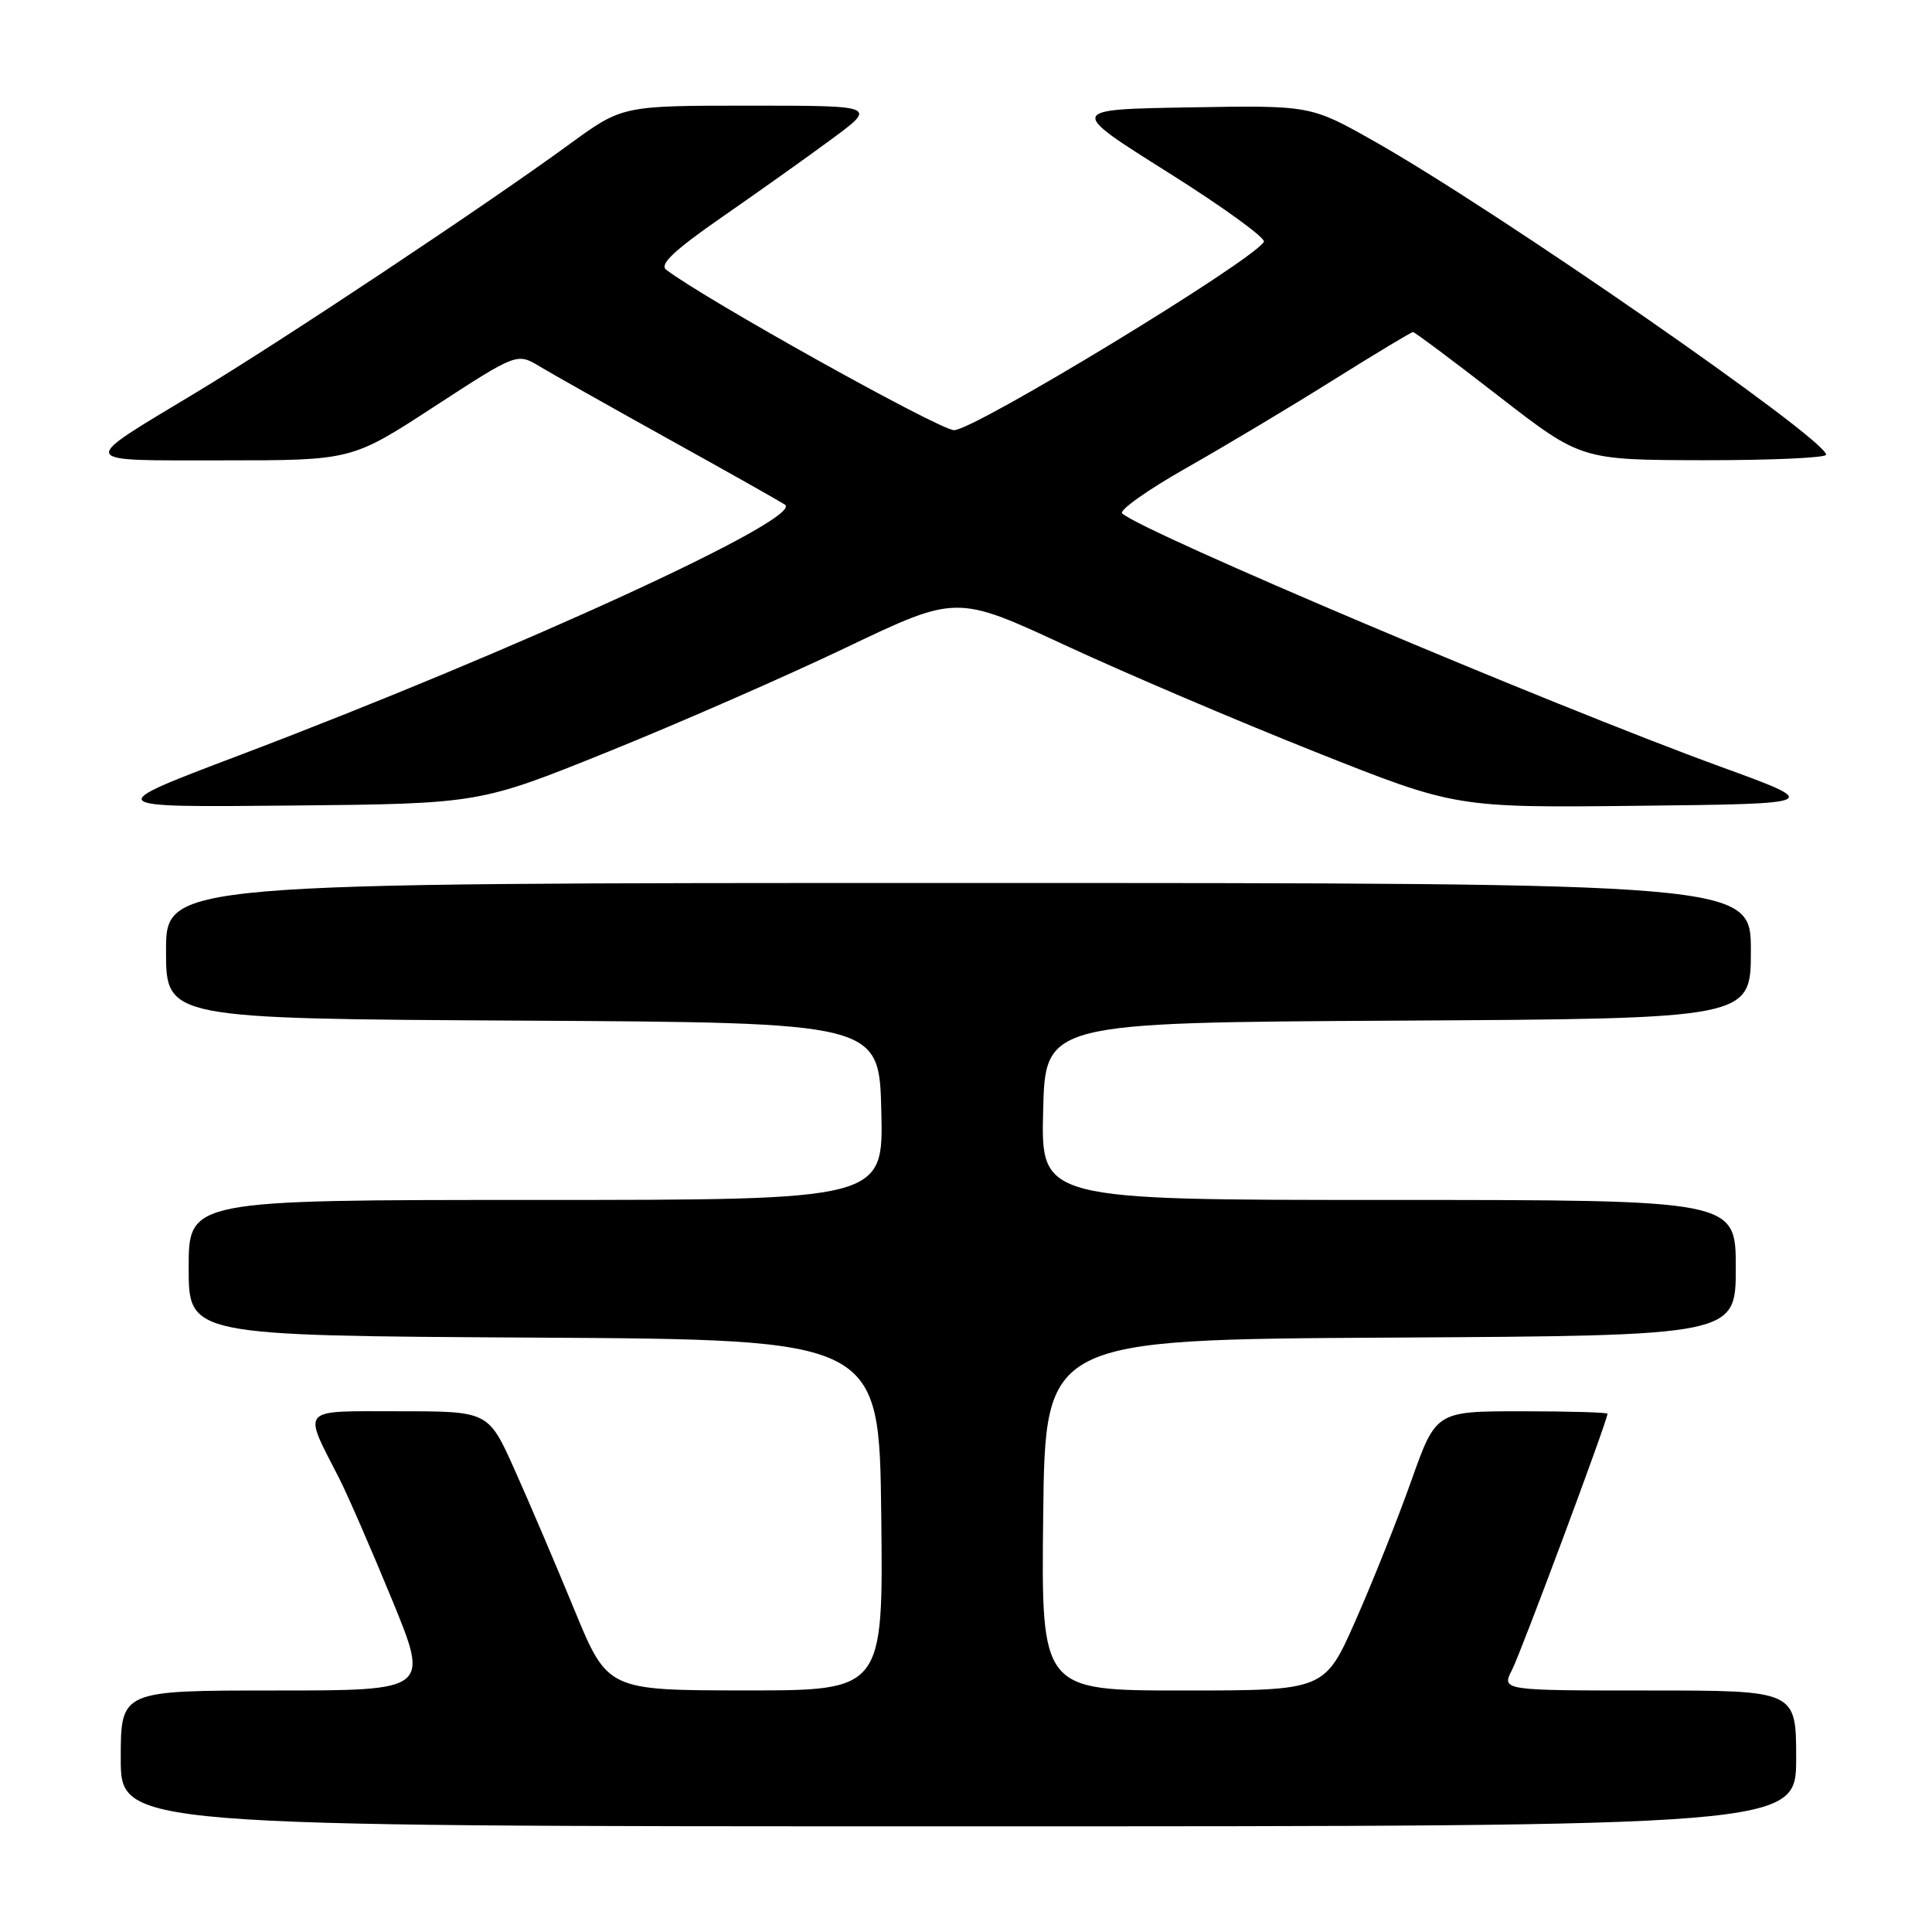 <?xml version="1.0" encoding="UTF-8" standalone="no"?>
<!DOCTYPE svg PUBLIC "-//W3C//DTD SVG 1.1//EN" "http://www.w3.org/Graphics/SVG/1.1/DTD/svg11.dtd" >
<svg xmlns="http://www.w3.org/2000/svg" xmlns:xlink="http://www.w3.org/1999/xlink" version="1.1" viewBox="0 0 256 256">
 <g >
 <path fill="currentColor"
d=" M 238.00 233.00 C 238.00 224.00 238.00 224.00 218.47 224.00 C 198.95 224.00 198.95 224.00 200.36 221.25 C 201.58 218.86 213.00 188.23 213.00 187.33 C 213.00 187.15 207.89 187.00 201.64 187.00 C 190.27 187.00 190.27 187.00 186.99 196.25 C 185.18 201.34 181.86 209.66 179.61 214.75 C 175.52 224.00 175.52 224.00 156.74 224.00 C 137.96 224.00 137.96 224.00 138.23 200.75 C 138.50 177.50 138.50 177.50 184.25 177.24 C 230.00 176.98 230.00 176.98 230.00 167.99 C 230.00 159.00 230.00 159.00 183.97 159.00 C 137.94 159.00 137.94 159.00 138.22 147.25 C 138.50 135.50 138.50 135.50 185.25 135.24 C 232.00 134.98 232.00 134.98 232.00 125.99 C 232.00 117.00 232.00 117.00 127.00 117.00 C 22.00 117.00 22.00 117.00 22.00 125.99 C 22.00 134.98 22.00 134.98 69.25 135.24 C 116.50 135.50 116.50 135.50 116.78 147.25 C 117.06 159.00 117.06 159.00 71.03 159.00 C 25.00 159.00 25.00 159.00 25.00 167.99 C 25.00 176.98 25.00 176.98 70.75 177.24 C 116.50 177.50 116.50 177.50 116.77 200.75 C 117.04 224.00 117.04 224.00 98.77 223.99 C 80.50 223.98 80.50 223.98 76.08 213.24 C 73.65 207.33 70.10 199.01 68.19 194.75 C 64.72 187.00 64.72 187.00 52.89 187.00 C 39.54 187.00 40.09 186.38 44.95 195.90 C 46.06 198.08 49.20 205.29 51.93 211.93 C 56.89 224.00 56.89 224.00 36.45 224.00 C 16.00 224.00 16.00 224.00 16.00 233.00 C 16.00 242.00 16.00 242.00 127.00 242.00 C 238.00 242.00 238.00 242.00 238.00 233.00 Z  M 80.50 99.64 C 89.85 95.87 104.08 89.64 112.12 85.80 C 126.74 78.82 126.74 78.82 141.12 85.49 C 149.03 89.16 163.91 95.51 174.20 99.60 C 192.90 107.04 192.90 107.04 217.18 106.77 C 241.46 106.50 241.46 106.50 227.98 101.59 C 205.43 93.37 151.38 70.49 148.69 68.03 C 148.25 67.62 152.08 64.91 157.19 62.01 C 162.31 59.11 171.07 53.87 176.66 50.36 C 182.25 46.86 187.00 44.00 187.23 44.00 C 187.45 44.00 192.56 47.81 198.57 52.48 C 209.50 60.95 209.50 60.95 225.75 60.98 C 234.69 60.99 241.99 60.66 241.97 60.25 C 241.88 58.10 198.33 27.89 182.08 18.71 C 173.65 13.95 173.65 13.95 157.58 14.23 C 141.50 14.50 141.50 14.50 154.76 22.84 C 162.05 27.42 167.77 31.57 167.47 32.05 C 165.86 34.66 129.10 57.00 126.42 57.00 C 124.51 57.00 93.26 39.58 88.26 35.73 C 87.36 35.03 89.36 33.15 95.52 28.87 C 100.20 25.63 106.77 20.96 110.12 18.49 C 116.22 14.00 116.22 14.00 99.34 14.00 C 82.46 14.00 82.46 14.00 75.48 19.09 C 64.50 27.11 37.53 45.05 26.00 52.00 C 10.15 61.55 9.93 61.00 29.59 61.00 C 46.61 61.00 46.61 61.00 57.55 53.87 C 68.50 46.75 68.50 46.75 71.50 48.55 C 73.15 49.54 80.80 53.85 88.50 58.13 C 96.20 62.40 103.17 66.33 104.00 66.86 C 106.72 68.60 68.69 86.07 31.50 100.16 C 13.50 106.98 13.50 106.98 38.50 106.74 C 63.50 106.50 63.50 106.50 80.50 99.64 Z "/>
</g>
</svg>